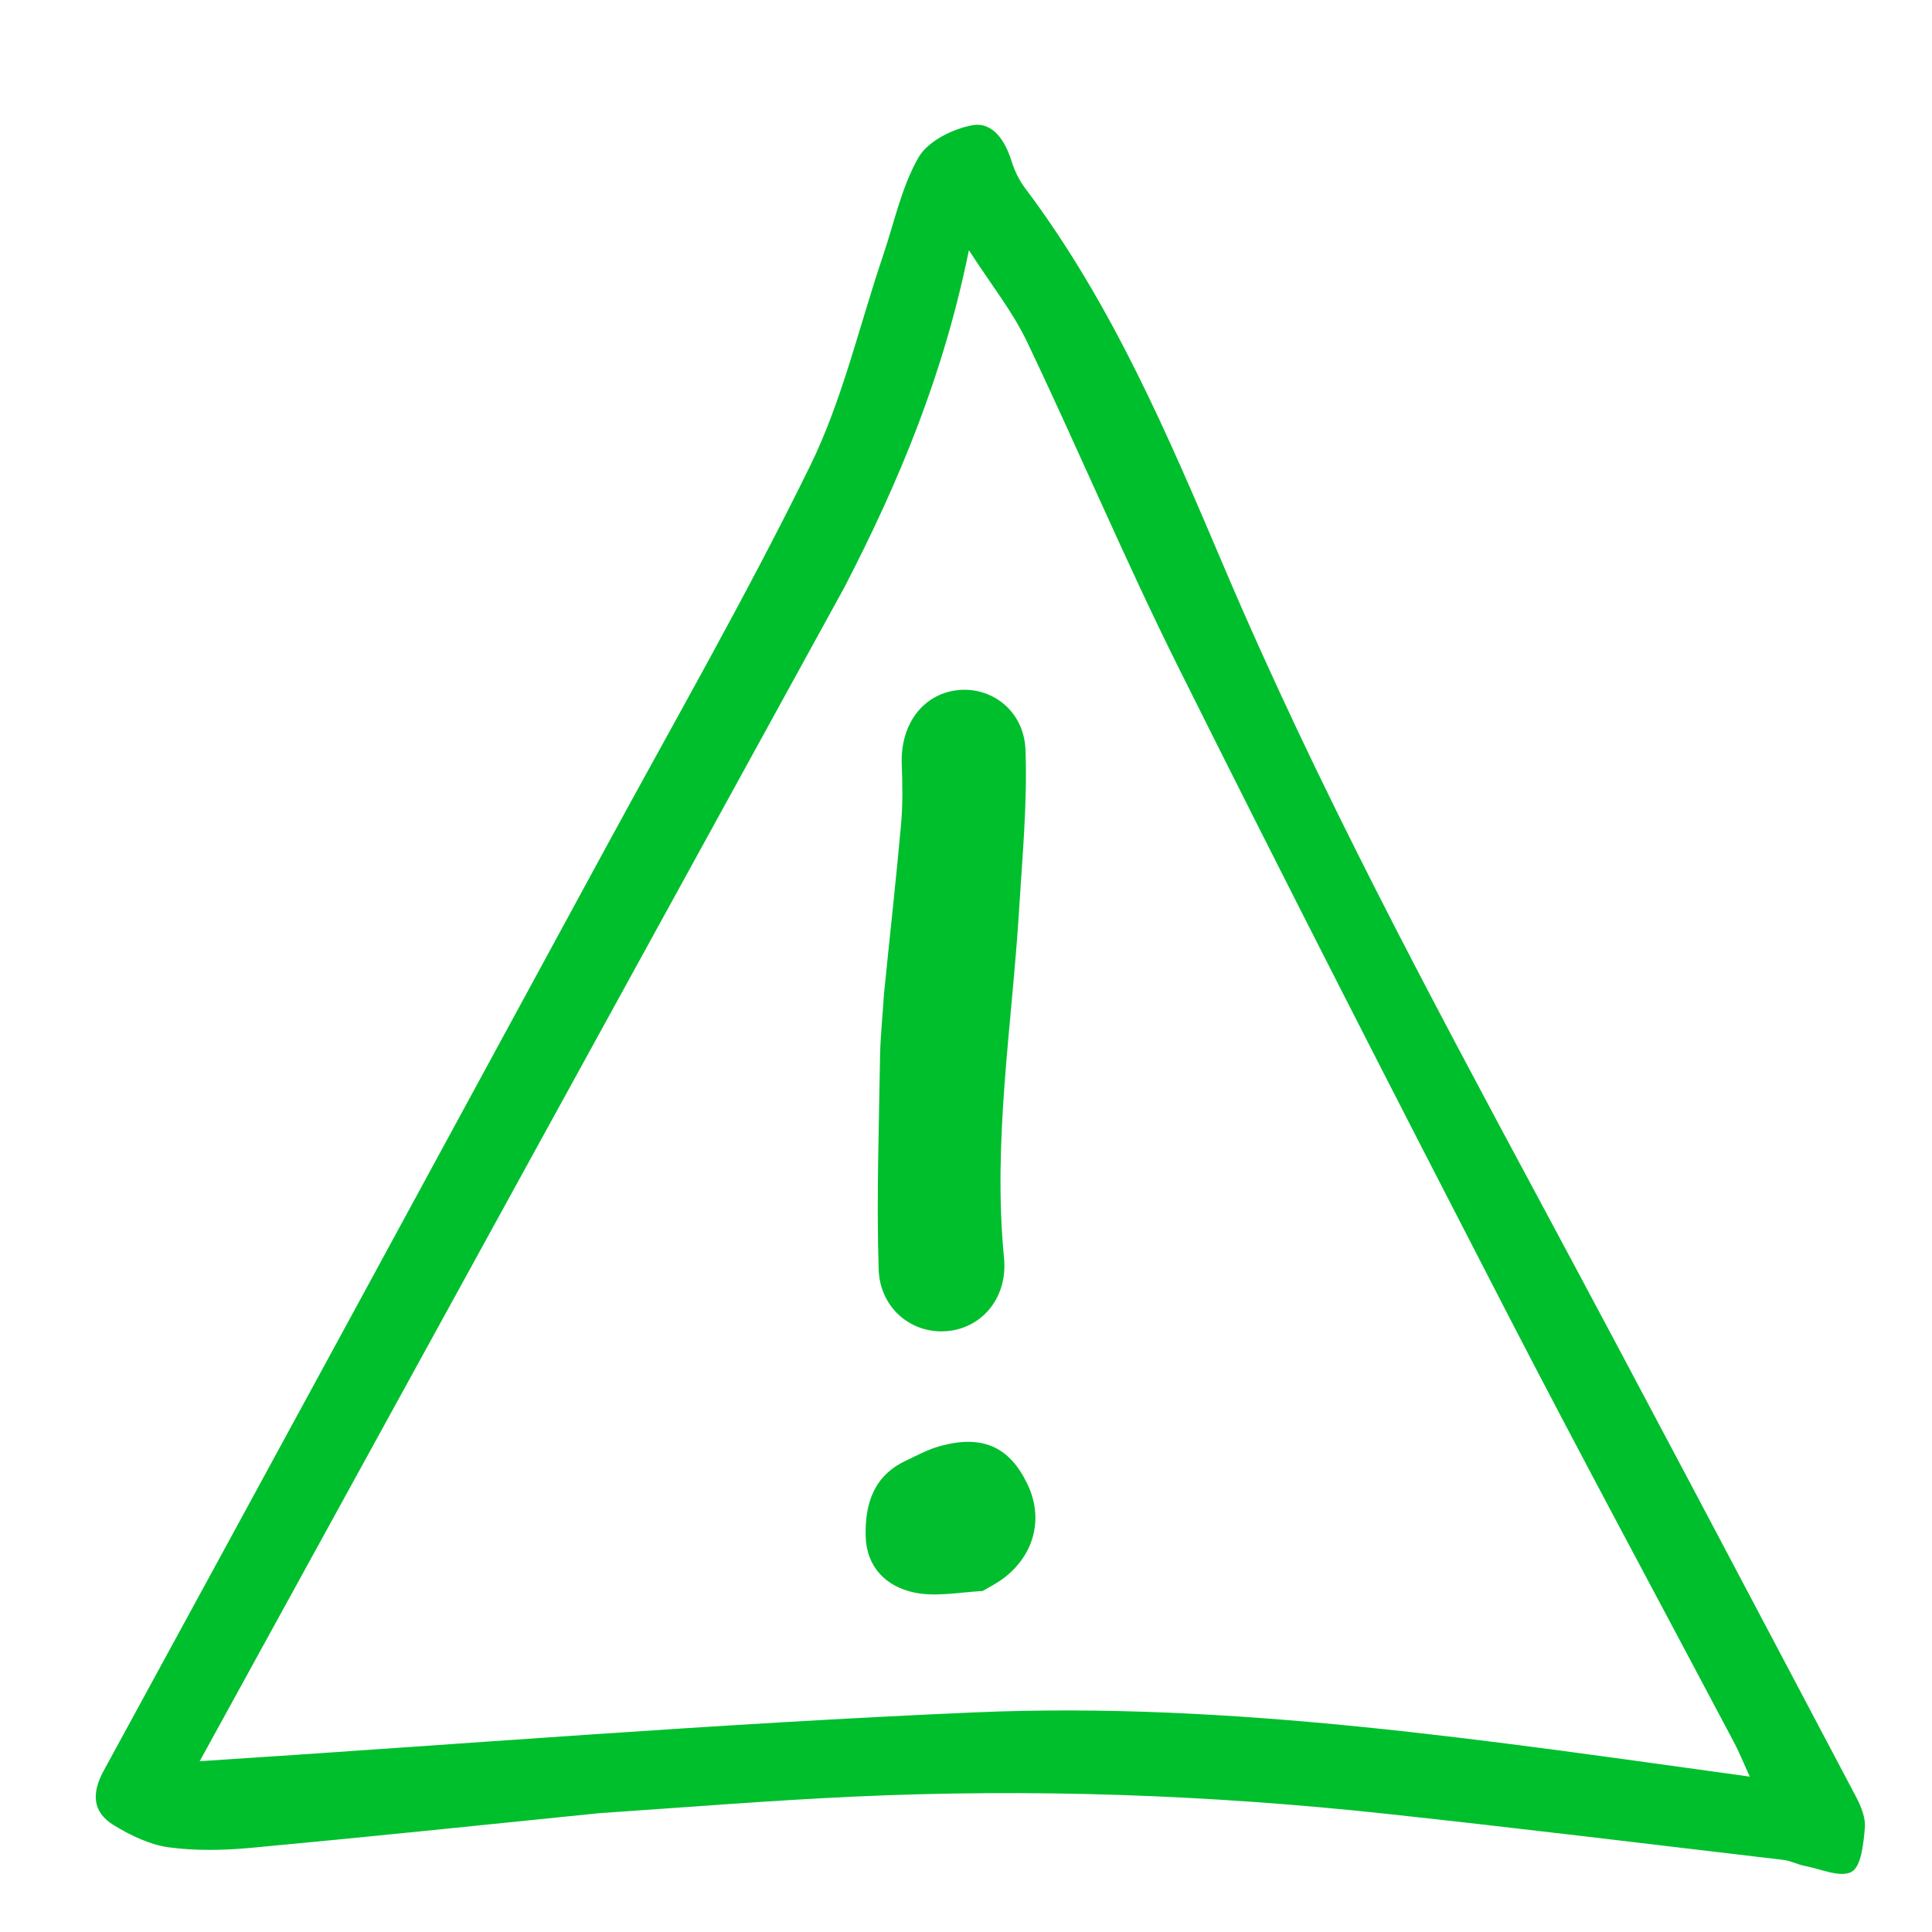 <svg version="1.1" id="Layer_1" xmlns="http://www.w3.org/2000/svg" xmlns:xlink="http://www.w3.org/1999/xlink" x="0px" y="0px"
	 width="100%" viewBox="0 0 350 350" enable-background="new 0 0 350 350" xml:space="preserve">
<path fill="#00BF2D" opacity="1" stroke="none" 
	d="
M108.599,328.471 
	C87.271,330.628 66.407,332.814 45.52,334.749 
	C40.567,335.207 35.468,335.326 30.564,334.658 
	C27.125,334.189 23.668,332.507 20.643,330.67 
	C16.712,328.282 16.557,324.866 18.794,320.765 
	C49.097,265.205 79.313,209.598 109.513,153.982 
	C122.067,130.862 135.183,108.012 146.758,84.41 
	C152.635,72.426 155.655,59.042 159.977,46.294 
	C162.006,40.31 163.313,33.907 166.395,28.523 
	C168.078,25.585 172.598,23.327 176.182,22.686 
	C179.872,22.026 182.124,25.545 183.258,29.212 
	C183.791,30.935 184.634,32.66 185.717,34.099 
	C201.506,55.084 211.664,79.014 221.839,102.938 
	C238.616,142.383 258.845,180.1 279.096,217.819 
	C298.317,253.62 317.245,289.58 336.236,325.504 
	C337.141,327.217 338.001,329.32 337.836,331.147 
	C337.581,333.964 337.204,338.116 335.436,339.095 
	C333.402,340.222 329.787,338.558 326.878,338.01 
	C325.611,337.771 324.412,337.097 323.144,336.948 
	C299.179,334.122 275.226,331.19 251.236,328.598 
	C219.054,325.121 186.767,323.985 154.426,325.485 
	C139.29,326.187 124.179,327.418 108.599,328.471 
M152.914,106.504 
	C114,177.357 75.086,248.211 36.175,319.062 
	C83.812,315.986 130.226,312.2 176.718,310.209 
	C223.362,308.211 269.53,315.314 316.988,321.853 
	C315.607,318.815 315.02,317.326 314.276,315.919 
	C300.42,289.719 286.32,263.646 272.727,237.31 
	C252.722,198.553 232.832,159.731 213.38,120.695 
	C203.735,101.339 195.339,81.365 186.019,61.842 
	C183.419,56.395 179.538,51.56 175.524,45.327 
	C171.004,67.621 162.995,87.061 152.914,106.504 
z"/>
<path fill="#00BF2D" opacity="1" stroke="none" 
	d="
M160.136,180.116 
	C161.195,169.547 162.326,159.458 163.235,149.349 
	C163.561,145.727 163.497,142.052 163.361,138.41 
	C163.094,131.295 167.133,125.79 173.372,125.039 
	C179.559,124.295 185.523,128.715 185.781,135.883 
	C186.126,145.449 185.215,155.072 184.629,164.657 
	C183.341,185.723 179.816,206.679 181.89,227.906 
	C182.572,234.893 178.121,240.415 171.846,241.117 
	C165.403,241.839 159.403,237.192 159.176,229.916 
	C158.778,217.14 159.23,204.334 159.426,191.543 
	C159.481,187.889 159.88,184.24 160.136,180.116 
z"/>
<path fill="#00BE2D" opacity="1" stroke="none" 
	d="
M178.018,288.219 
	C173.623,288.482 169.419,289.318 165.571,288.491 
	C160.574,287.418 156.979,283.948 156.827,278.327 
	C156.67,272.517 158.236,267.408 164.023,264.659 
	C166.116,263.664 168.2,262.531 170.415,261.938 
	C178.013,259.904 182.825,262.083 186.076,268.752 
	C189.107,274.969 187.452,281.647 181.755,285.956 
	C180.7,286.754 179.5,287.359 178.018,288.219 
z"/>
</svg>